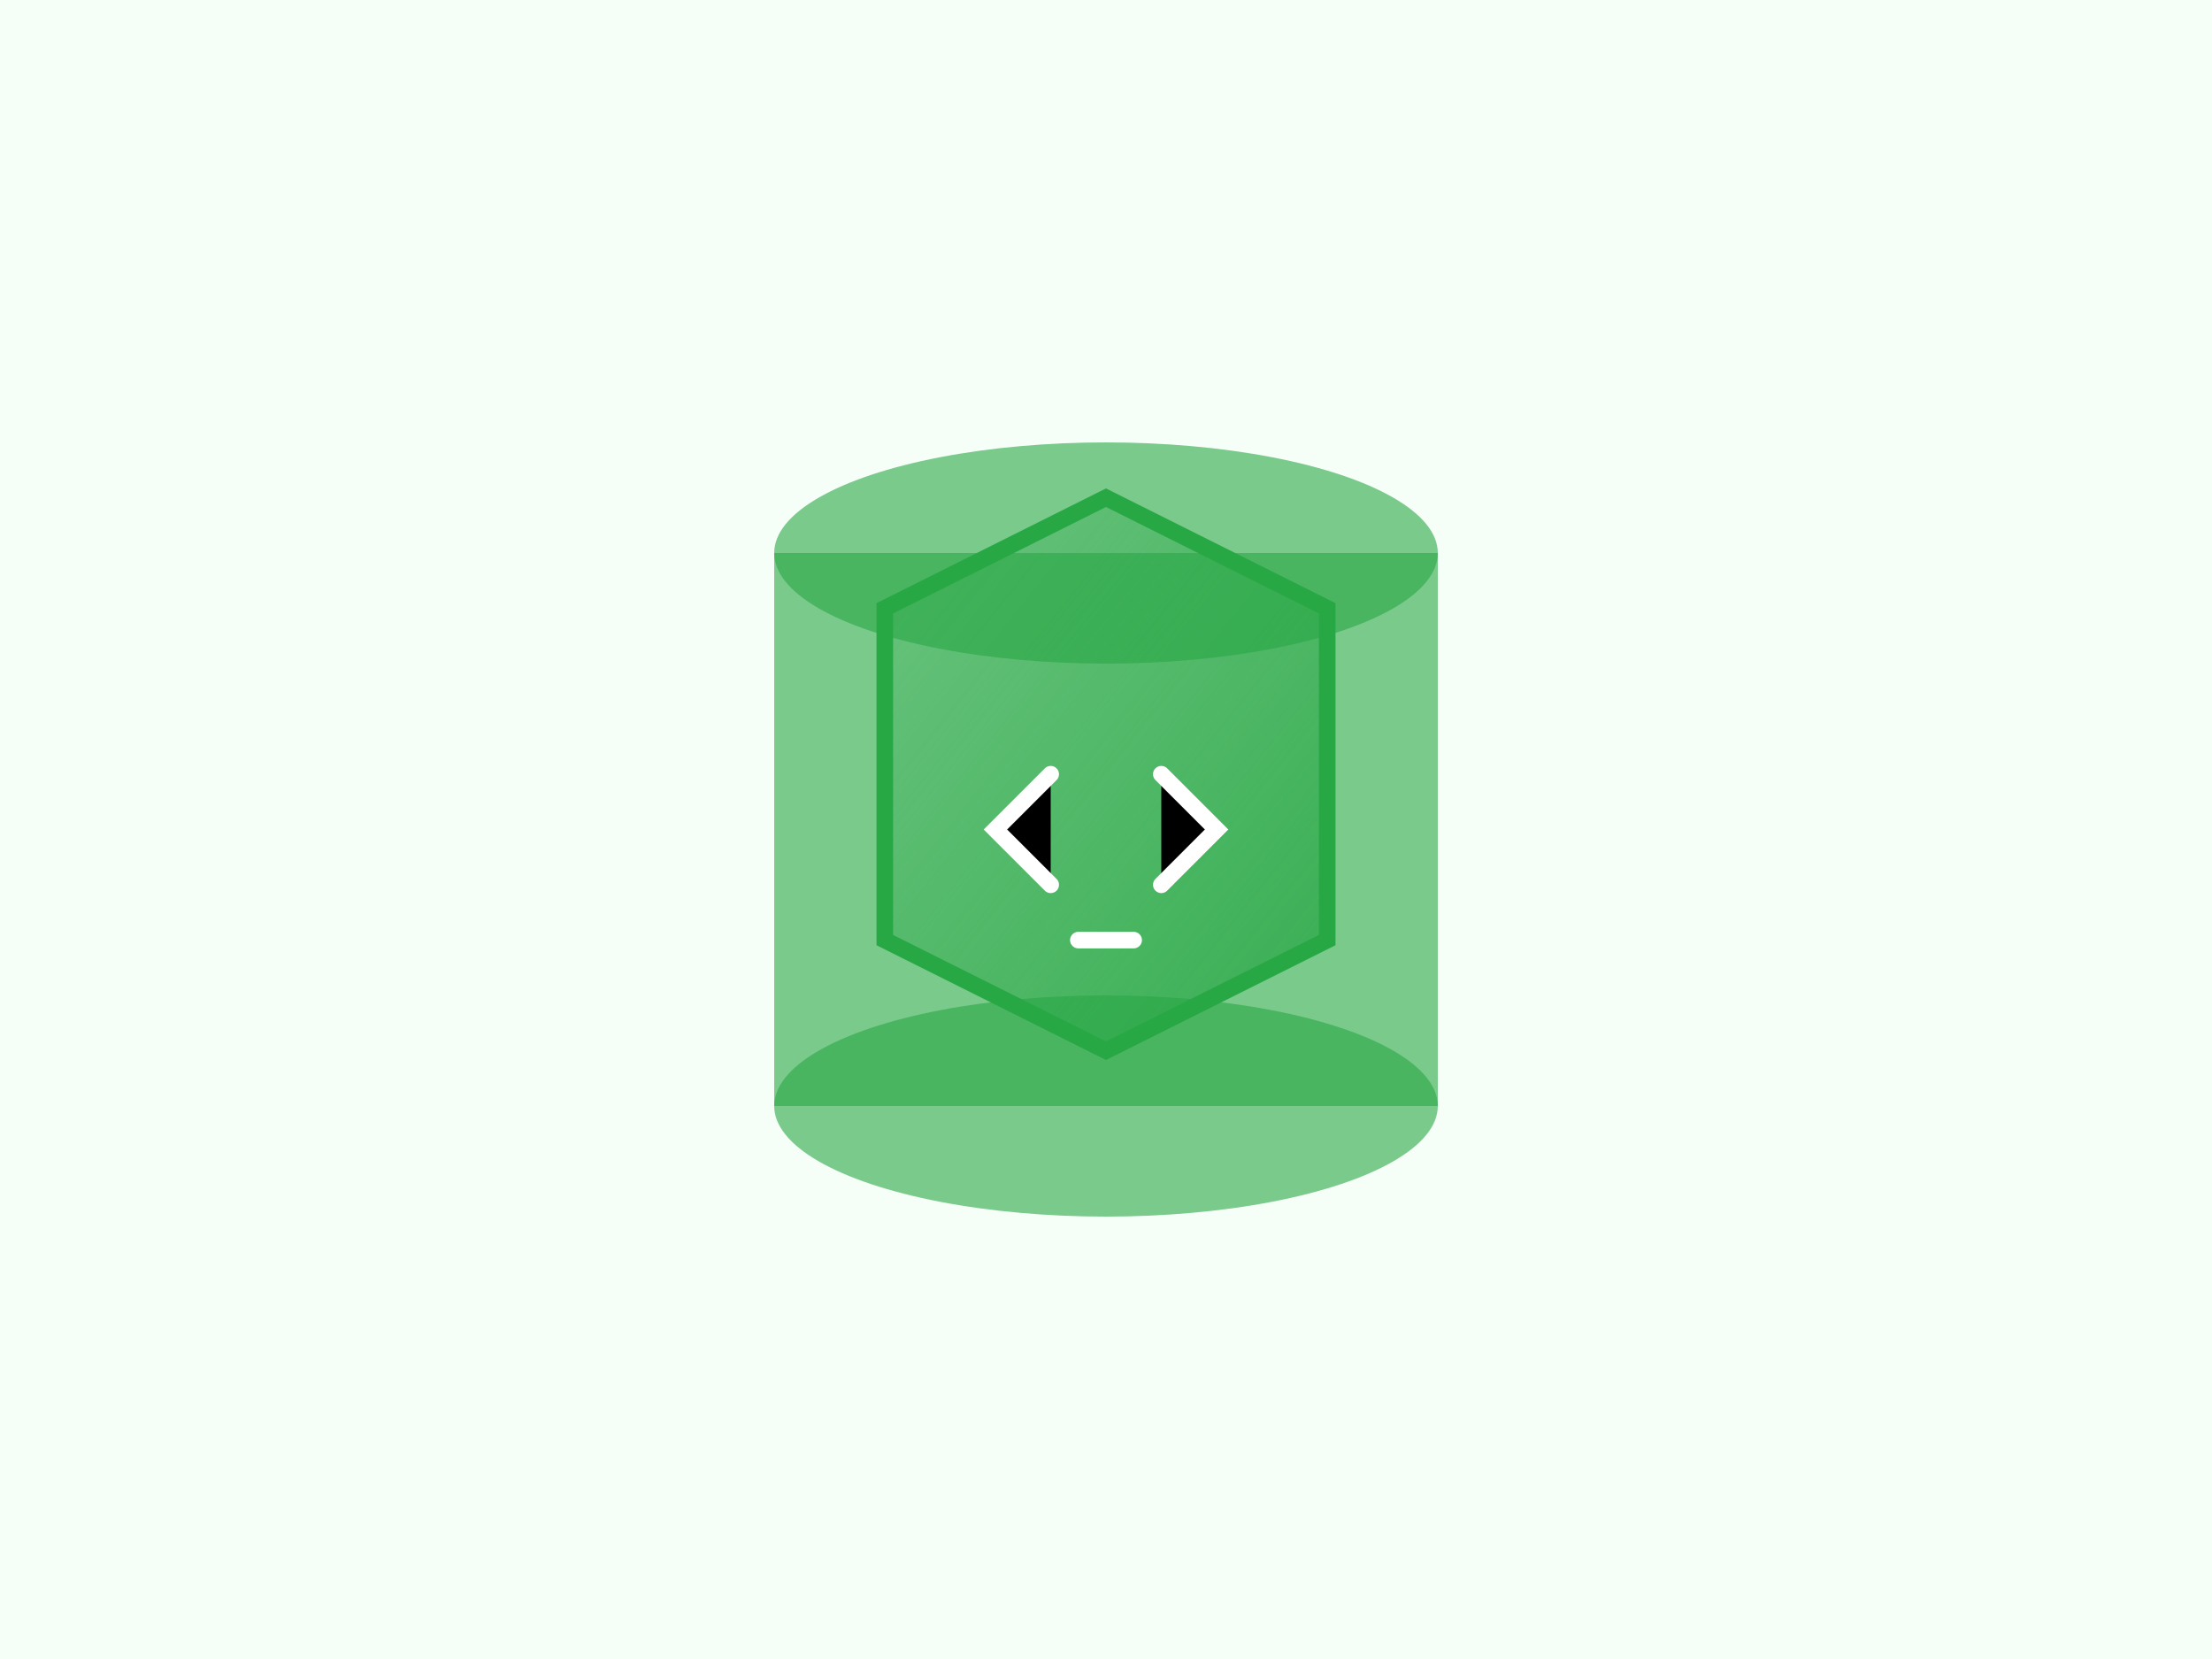 <svg xmlns="http://www.w3.org/2000/svg" width="400" height="300" viewBox="0 0 400 300">
  <defs>
    <linearGradient id="gradient2" x1="0%" y1="0%" x2="100%" y2="100%">
      <stop offset="0%" stop-color="#28a745" stop-opacity="0.2"/>
      <stop offset="100%" stop-color="#28a745" stop-opacity="0.8"/>
    </linearGradient>
  </defs>
  <rect width="400" height="300" fill="#f5fef7"/>
  
  <!-- Database -->
  <ellipse cx="200" cy="100" rx="60" ry="20" fill="#28a745" opacity="0.6"/>
  <rect x="140" y="100" width="120" height="100" fill="#28a745" opacity="0.6"/>
  <ellipse cx="200" cy="200" rx="60" ry="20" fill="#28a745" opacity="0.6"/>
  
  <!-- Security Shield -->
  <path d="M200 90 L240 110 L240 170 L200 190 L160 170 L160 110 Z" fill="url(#gradient2)" stroke="#28a745" stroke-width="3"/>
  <path d="M190 140 L180 150 L190 160 M210 140 L220 150 L210 160" stroke="white" stroke-width="3" stroke-linecap="round"/>
  <path d="M195 170 L205 170" stroke="white" stroke-width="3" stroke-linecap="round"/>
</svg>